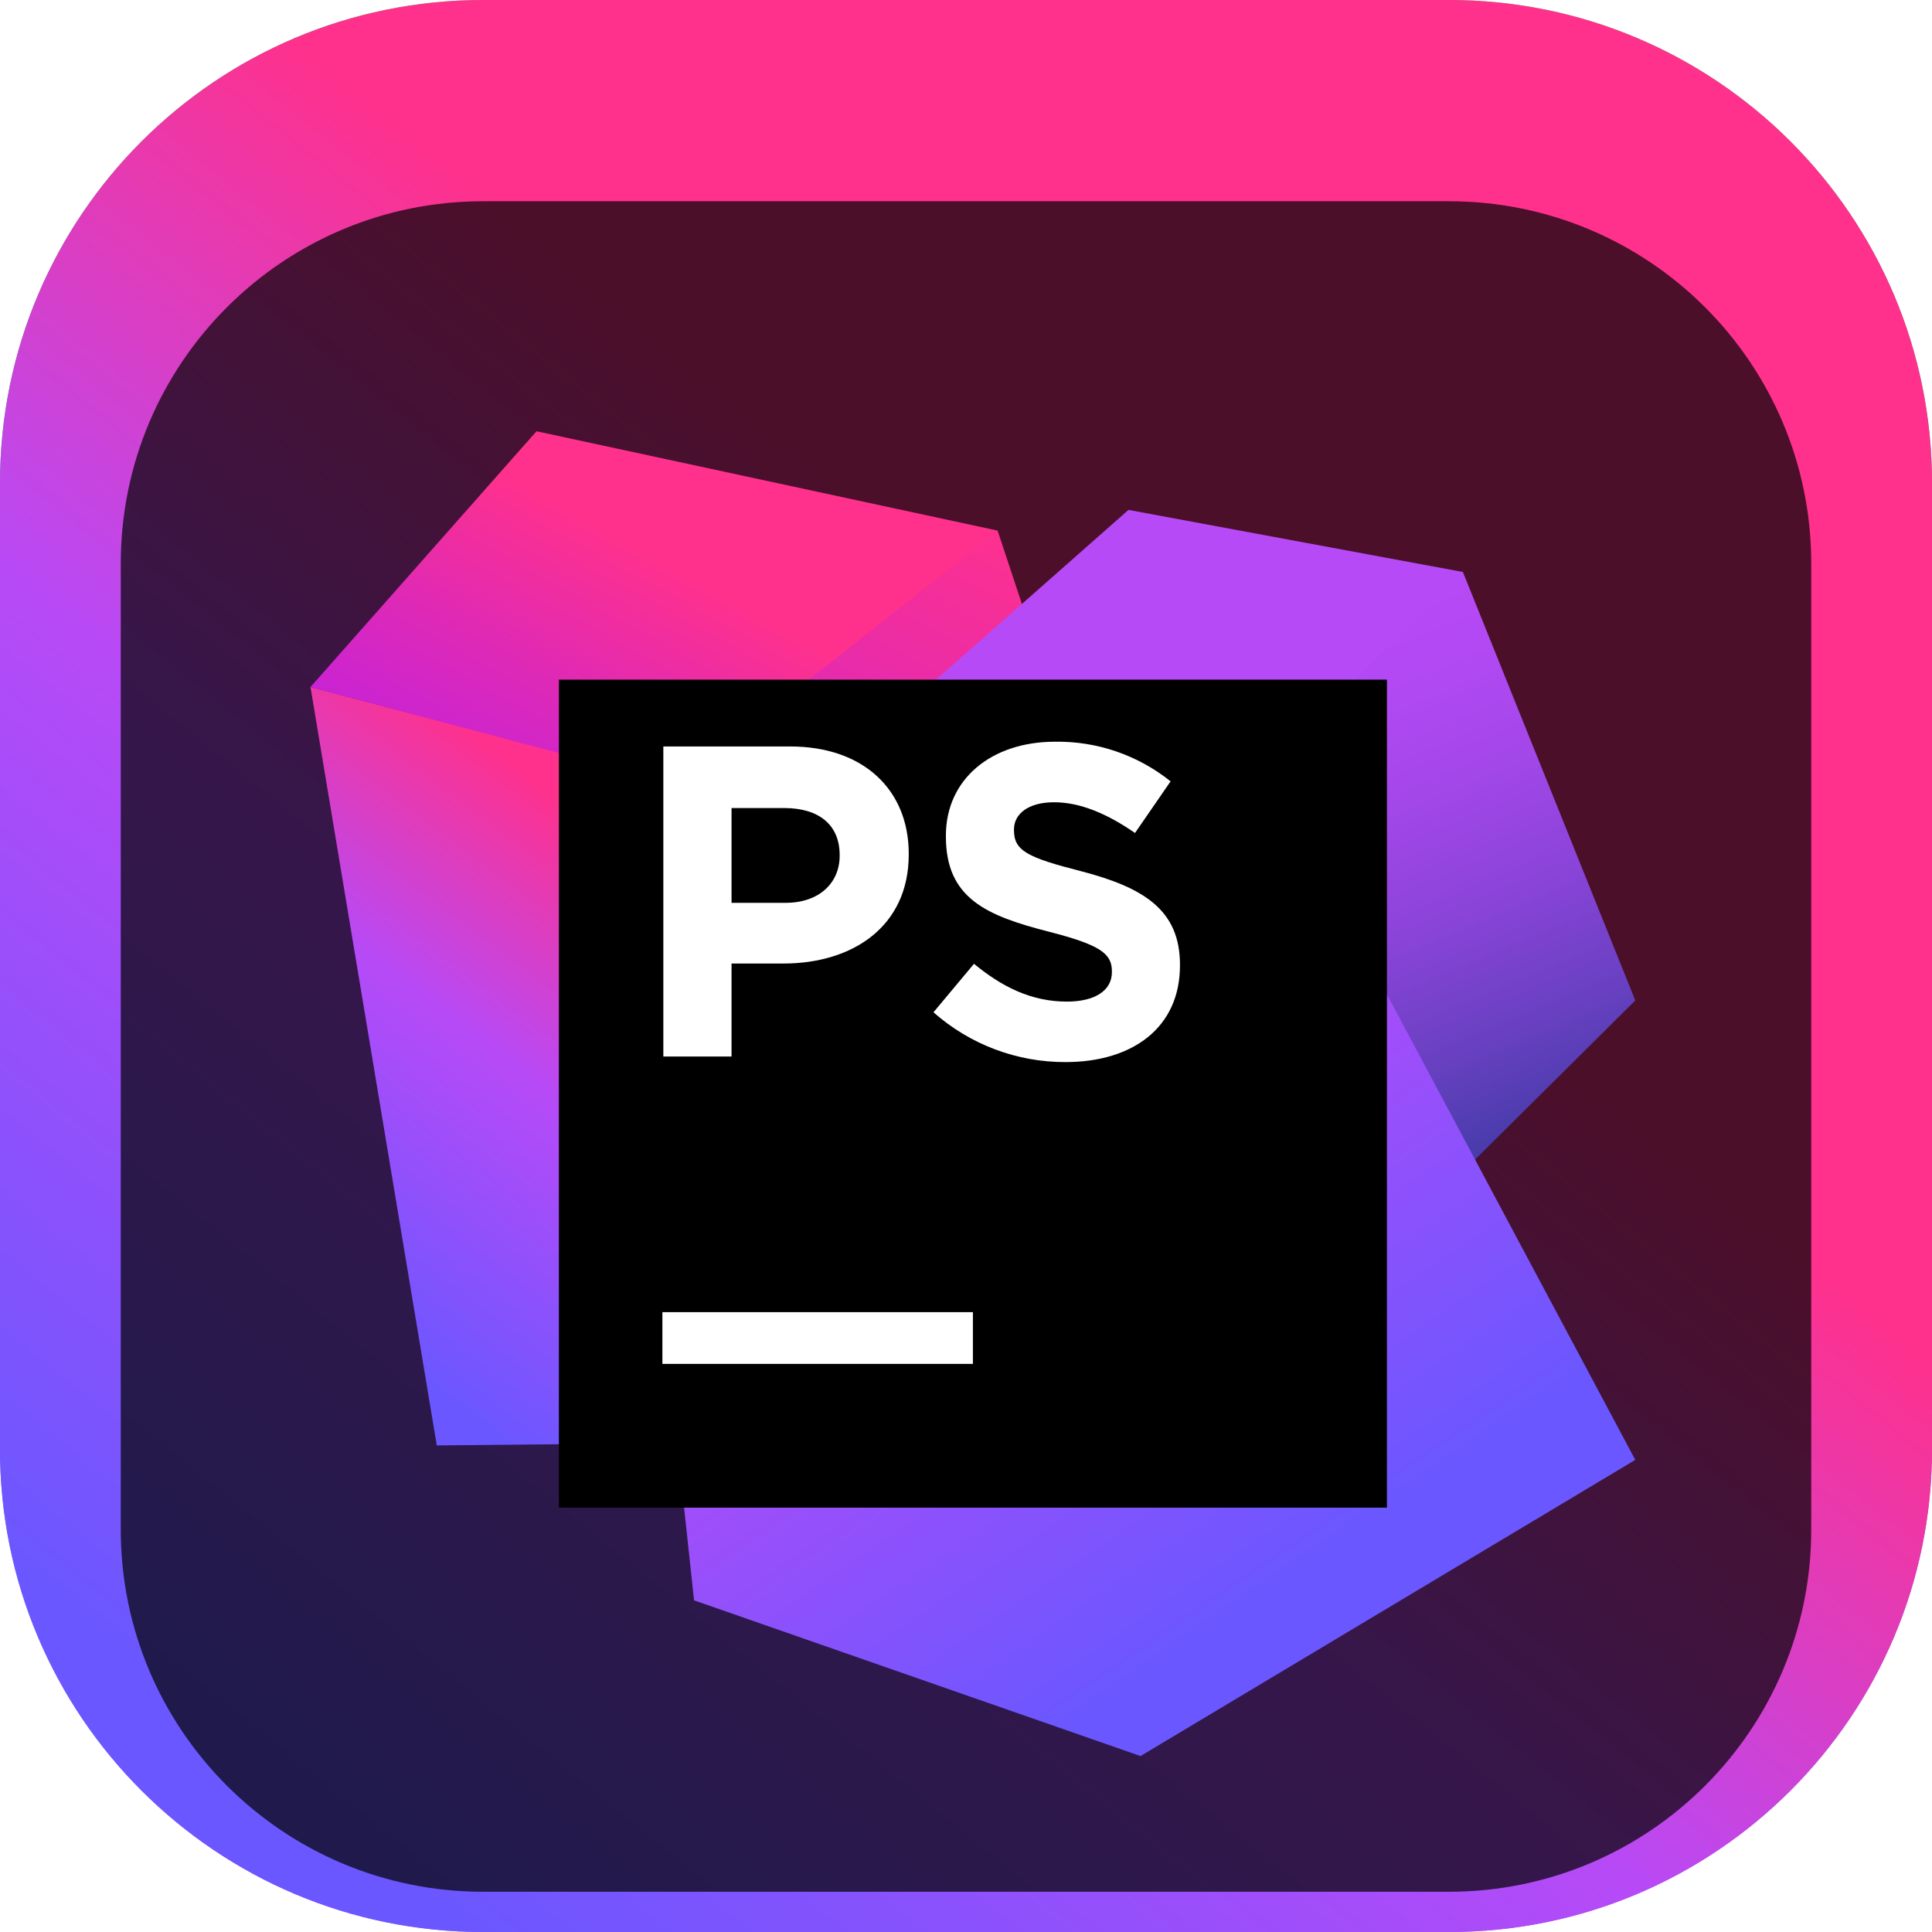<svg width="96" height="96" viewBox="0 0 96 96" fill="none" xmlns="http://www.w3.org/2000/svg">
<g clip-path="url(#clip0_31_3128)">
<path d="M72 0H24C10.745 0 0 10.745 0 24V72C0 85.255 10.745 96 24 96H72C85.255 96 96 85.255 96 72V24C96 10.745 85.255 0 72 0Z" fill="url(#paint0_linear_31_3128)"/>
<path d="M72 0H24C10.745 0 0 10.745 0 24V72C0 85.255 10.745 96 24 96H72C85.255 96 96 85.255 96 72V24C96 10.745 85.255 0 72 0Z" fill="url(#paint1_linear_31_3128)"/>
<g filter="url(#filter0_i_31_3128)">
<path d="M72 6H24C14.059 6 6 14.059 6 24V72C6 81.941 14.059 90 24 90H72C81.941 90 90 81.941 90 72V24C90 14.059 81.941 6 72 6Z" fill="black" fill-opacity="0.7"/>
<mask id="mask0_31_3128" style="mask-type:luminance" maskUnits="userSpaceOnUse" x="12" y="12" width="72" height="72">
<path d="M84 12H12V84H84V12Z" fill="white"/>
</mask>
<g mask="url(#mask0_31_3128)">
<g filter="url(#filter1_d_31_3128)">
<path d="M51.767 27.001L49.571 20.365L39.382 25.291L25.893 26.481L27.744 49.623L46.875 46.422L51.767 27.001Z" fill="url(#paint2_linear_31_3128)"/>
</g>
<g filter="url(#filter2_d_31_3128)">
<path d="M33.586 32.908L15.428 28.137L21.704 65.822L55.515 65.493L33.586 32.908Z" fill="url(#paint3_linear_31_3128)"/>
</g>
<g filter="url(#filter3_d_31_3128)">
<path d="M58.557 48.962L50.754 35.605L59.218 27.935L72.691 22.422L81.257 43.711L68.92 55.964L58.557 48.962Z" fill="url(#paint4_linear_31_3128)"/>
</g>
<g filter="url(#filter4_d_31_3128)">
<path d="M68.925 43.427L64.64 34.68L31.035 41.432L34.487 73.52L56.672 81.257L81.257 66.541L68.925 43.427Z" fill="url(#paint5_linear_31_3128)"/>
</g>
<g filter="url(#filter5_d_31_3128)">
<path d="M51.548 44.995L31.035 41.432L56.073 19.337L72.691 22.422L62.392 32.696L64.772 34.812L51.548 44.995Z" fill="url(#paint6_linear_31_3128)"/>
</g>
<g filter="url(#filter6_d_31_3128)">
<path d="M49.571 20.365L26.658 15.429L15.428 28.137L33.618 32.972L49.571 20.365Z" fill="url(#paint7_linear_31_3128)"/>
</g>
<g filter="url(#filter7_d_31_3128)">
<path d="M68.915 27.771H27.772V68.914H68.915V27.771Z" fill="black"/>
</g>
<path d="M48.343 61.2H32.914V63.771H48.343V61.2Z" fill="white"/>
<path d="M46.384 46.3L48.397 43.891C49.789 45.039 51.249 45.769 53.015 45.769C54.41 45.769 55.249 45.217 55.249 44.308V44.265C55.249 43.404 54.719 42.961 52.132 42.299C49.014 41.503 47.002 40.639 47.001 37.569V37.521C47.001 34.716 49.257 32.856 52.418 32.856C54.505 32.822 56.538 33.519 58.166 34.825L56.397 37.391C55.027 36.439 53.679 35.864 52.375 35.864C51.07 35.864 50.384 36.46 50.384 37.212V37.256C50.384 38.273 51.049 38.608 53.723 39.291C56.862 40.108 58.632 41.238 58.632 43.934V43.978C58.632 47.052 56.289 48.774 52.95 48.774C50.532 48.783 48.195 47.902 46.384 46.3Z" fill="white"/>
<path d="M32.961 33.091H39.257C42.932 33.091 45.155 35.27 45.155 38.418V38.462C45.155 42.027 42.382 43.877 38.926 43.877H36.35V48.499H32.961V33.091ZM39.036 40.861C40.731 40.861 41.722 39.849 41.722 38.528V38.484C41.722 36.965 40.665 36.151 38.97 36.151H36.35V40.861H39.036Z" fill="white"/>
</g>
</g>
</g>
<defs>
<filter id="filter0_i_31_3128" x="6" y="6" width="84" height="88" filterUnits="userSpaceOnUse" color-interpolation-filters="sRGB">
<feFlood flood-opacity="0" result="BackgroundImageFix"/>
<feBlend mode="normal" in="SourceGraphic" in2="BackgroundImageFix" result="shape"/>
<feColorMatrix in="SourceAlpha" type="matrix" values="0 0 0 0 0 0 0 0 0 0 0 0 0 0 0 0 0 0 127 0" result="hardAlpha"/>
<feOffset dy="4"/>
<feGaussianBlur stdDeviation="2"/>
<feComposite in2="hardAlpha" operator="arithmetic" k2="-1" k3="1"/>
<feColorMatrix type="matrix" values="0 0 0 0 0 0 0 0 0 0 0 0 0 0 0 0 0 0 0.25 0"/>
<feBlend mode="normal" in2="shape" result="effect1_innerShadow_31_3128"/>
</filter>
<filter id="filter1_d_31_3128" x="21.893" y="18.365" width="33.874" height="37.258" filterUnits="userSpaceOnUse" color-interpolation-filters="sRGB">
<feFlood flood-opacity="0" result="BackgroundImageFix"/>
<feColorMatrix in="SourceAlpha" type="matrix" values="0 0 0 0 0 0 0 0 0 0 0 0 0 0 0 0 0 0 127 0" result="hardAlpha"/>
<feOffset dy="2"/>
<feGaussianBlur stdDeviation="2"/>
<feComposite in2="hardAlpha" operator="out"/>
<feColorMatrix type="matrix" values="0 0 0 0 0 0 0 0 0 0 0 0 0 0 0 0 0 0 0.25 0"/>
<feBlend mode="normal" in2="BackgroundImageFix" result="effect1_dropShadow_31_3128"/>
<feBlend mode="normal" in="SourceGraphic" in2="effect1_dropShadow_31_3128" result="shape"/>
</filter>
<filter id="filter2_d_31_3128" x="11.428" y="26.137" width="48.087" height="45.685" filterUnits="userSpaceOnUse" color-interpolation-filters="sRGB">
<feFlood flood-opacity="0" result="BackgroundImageFix"/>
<feColorMatrix in="SourceAlpha" type="matrix" values="0 0 0 0 0 0 0 0 0 0 0 0 0 0 0 0 0 0 127 0" result="hardAlpha"/>
<feOffset dy="2"/>
<feGaussianBlur stdDeviation="2"/>
<feComposite in2="hardAlpha" operator="out"/>
<feColorMatrix type="matrix" values="0 0 0 0 0 0 0 0 0 0 0 0 0 0 0 0 0 0 0.25 0"/>
<feBlend mode="normal" in2="BackgroundImageFix" result="effect1_dropShadow_31_3128"/>
<feBlend mode="normal" in="SourceGraphic" in2="effect1_dropShadow_31_3128" result="shape"/>
</filter>
<filter id="filter3_d_31_3128" x="46.754" y="20.422" width="38.503" height="41.542" filterUnits="userSpaceOnUse" color-interpolation-filters="sRGB">
<feFlood flood-opacity="0" result="BackgroundImageFix"/>
<feColorMatrix in="SourceAlpha" type="matrix" values="0 0 0 0 0 0 0 0 0 0 0 0 0 0 0 0 0 0 127 0" result="hardAlpha"/>
<feOffset dy="2"/>
<feGaussianBlur stdDeviation="2"/>
<feComposite in2="hardAlpha" operator="out"/>
<feColorMatrix type="matrix" values="0 0 0 0 0 0 0 0 0 0 0 0 0 0 0 0 0 0 0.25 0"/>
<feBlend mode="normal" in2="BackgroundImageFix" result="effect1_dropShadow_31_3128"/>
<feBlend mode="normal" in="SourceGraphic" in2="effect1_dropShadow_31_3128" result="shape"/>
</filter>
<filter id="filter4_d_31_3128" x="27.035" y="32.68" width="58.222" height="54.578" filterUnits="userSpaceOnUse" color-interpolation-filters="sRGB">
<feFlood flood-opacity="0" result="BackgroundImageFix"/>
<feColorMatrix in="SourceAlpha" type="matrix" values="0 0 0 0 0 0 0 0 0 0 0 0 0 0 0 0 0 0 127 0" result="hardAlpha"/>
<feOffset dy="2"/>
<feGaussianBlur stdDeviation="2"/>
<feComposite in2="hardAlpha" operator="out"/>
<feColorMatrix type="matrix" values="0 0 0 0 0 0 0 0 0 0 0 0 0 0 0 0 0 0 0.25 0"/>
<feBlend mode="normal" in2="BackgroundImageFix" result="effect1_dropShadow_31_3128"/>
<feBlend mode="normal" in="SourceGraphic" in2="effect1_dropShadow_31_3128" result="shape"/>
</filter>
<filter id="filter5_d_31_3128" x="27.035" y="17.337" width="49.656" height="33.658" filterUnits="userSpaceOnUse" color-interpolation-filters="sRGB">
<feFlood flood-opacity="0" result="BackgroundImageFix"/>
<feColorMatrix in="SourceAlpha" type="matrix" values="0 0 0 0 0 0 0 0 0 0 0 0 0 0 0 0 0 0 127 0" result="hardAlpha"/>
<feOffset dy="2"/>
<feGaussianBlur stdDeviation="2"/>
<feComposite in2="hardAlpha" operator="out"/>
<feColorMatrix type="matrix" values="0 0 0 0 0 0 0 0 0 0 0 0 0 0 0 0 0 0 0.25 0"/>
<feBlend mode="normal" in2="BackgroundImageFix" result="effect1_dropShadow_31_3128"/>
<feBlend mode="normal" in="SourceGraphic" in2="effect1_dropShadow_31_3128" result="shape"/>
</filter>
<filter id="filter6_d_31_3128" x="11.428" y="13.429" width="42.142" height="25.544" filterUnits="userSpaceOnUse" color-interpolation-filters="sRGB">
<feFlood flood-opacity="0" result="BackgroundImageFix"/>
<feColorMatrix in="SourceAlpha" type="matrix" values="0 0 0 0 0 0 0 0 0 0 0 0 0 0 0 0 0 0 127 0" result="hardAlpha"/>
<feOffset dy="2"/>
<feGaussianBlur stdDeviation="2"/>
<feComposite in2="hardAlpha" operator="out"/>
<feColorMatrix type="matrix" values="0 0 0 0 0 0 0 0 0 0 0 0 0 0 0 0 0 0 0.25 0"/>
<feBlend mode="normal" in2="BackgroundImageFix" result="effect1_dropShadow_31_3128"/>
<feBlend mode="normal" in="SourceGraphic" in2="effect1_dropShadow_31_3128" result="shape"/>
</filter>
<filter id="filter7_d_31_3128" x="23.772" y="25.771" width="49.143" height="49.143" filterUnits="userSpaceOnUse" color-interpolation-filters="sRGB">
<feFlood flood-opacity="0" result="BackgroundImageFix"/>
<feColorMatrix in="SourceAlpha" type="matrix" values="0 0 0 0 0 0 0 0 0 0 0 0 0 0 0 0 0 0 127 0" result="hardAlpha"/>
<feOffset dy="2"/>
<feGaussianBlur stdDeviation="2"/>
<feComposite in2="hardAlpha" operator="out"/>
<feColorMatrix type="matrix" values="0 0 0 0 0 0 0 0 0 0 0 0 0 0 0 0 0 0 0.25 0"/>
<feBlend mode="normal" in2="BackgroundImageFix" result="effect1_dropShadow_31_3128"/>
<feBlend mode="normal" in="SourceGraphic" in2="effect1_dropShadow_31_3128" result="shape"/>
</filter>
<linearGradient id="paint0_linear_31_3128" x1="48" y1="0" x2="48" y2="96" gradientUnits="userSpaceOnUse">
<stop stop-color="#3BEA62"/>
<stop offset="0.51" stop-color="#087CFA"/>
<stop offset="1" stop-color="#B74AF7"/>
</linearGradient>
<linearGradient id="paint1_linear_31_3128" x1="16.289" y1="92.137" x2="74.551" y2="19.789" gradientUnits="userSpaceOnUse">
<stop offset="0.016" stop-color="#6B57FF"/>
<stop offset="0.424" stop-color="#B74AF7"/>
<stop offset="0.746" stop-color="#FF318C"/>
</linearGradient>
<linearGradient id="paint2_linear_31_3128" x1="27.566" y1="53.386" x2="46.154" y2="17.688" gradientUnits="userSpaceOnUse">
<stop stop-color="#AF1DF5"/>
<stop offset="0.212" stop-color="#BC20E4"/>
<stop offset="0.628" stop-color="#DD29B8"/>
<stop offset="1" stop-color="#FF318C"/>
</linearGradient>
<linearGradient id="paint3_linear_31_3128" x1="22.23" y1="64.305" x2="44.761" y2="34.544" gradientUnits="userSpaceOnUse">
<stop offset="0.016" stop-color="#6B57FF"/>
<stop offset="0.424" stop-color="#B74AF7"/>
<stop offset="0.746" stop-color="#FF318C"/>
</linearGradient>
<linearGradient id="paint4_linear_31_3128" x1="73.208" y1="56.272" x2="60.723" y2="26.641" gradientUnits="userSpaceOnUse">
<stop stop-color="#293896"/>
<stop offset="0.075" stop-color="#3B3AA2"/>
<stop offset="0.287" stop-color="#6740C0"/>
<stop offset="0.491" stop-color="#8A44D8"/>
<stop offset="0.683" stop-color="#A347E9"/>
<stop offset="0.858" stop-color="#B249F3"/>
<stop offset="1" stop-color="#B74AF7"/>
</linearGradient>
<linearGradient id="paint5_linear_31_3128" x1="62.976" y1="73.759" x2="42.22" y2="43.336" gradientUnits="userSpaceOnUse">
<stop offset="0.016" stop-color="#6B57FF"/>
<stop offset="0.783" stop-color="#B74AF7"/>
</linearGradient>
<linearGradient id="paint6_linear_31_3128" x1="56.685" y1="57.429" x2="49.808" y2="21.061" gradientUnits="userSpaceOnUse">
<stop offset="0.016" stop-color="#6B57FF"/>
<stop offset="0.637" stop-color="#B74AF7"/>
</linearGradient>
<linearGradient id="paint7_linear_31_3128" x1="22.918" y1="41.639" x2="33.63" y2="22.2" gradientUnits="userSpaceOnUse">
<stop stop-color="#AF1DF5"/>
<stop offset="0.212" stop-color="#BC20E4"/>
<stop offset="0.628" stop-color="#DD29B8"/>
<stop offset="1" stop-color="#FF318C"/>
</linearGradient>
<clipPath id="clip0_31_3128">
<rect width="96" height="96" fill="white"/>
</clipPath>
</defs>
</svg>
